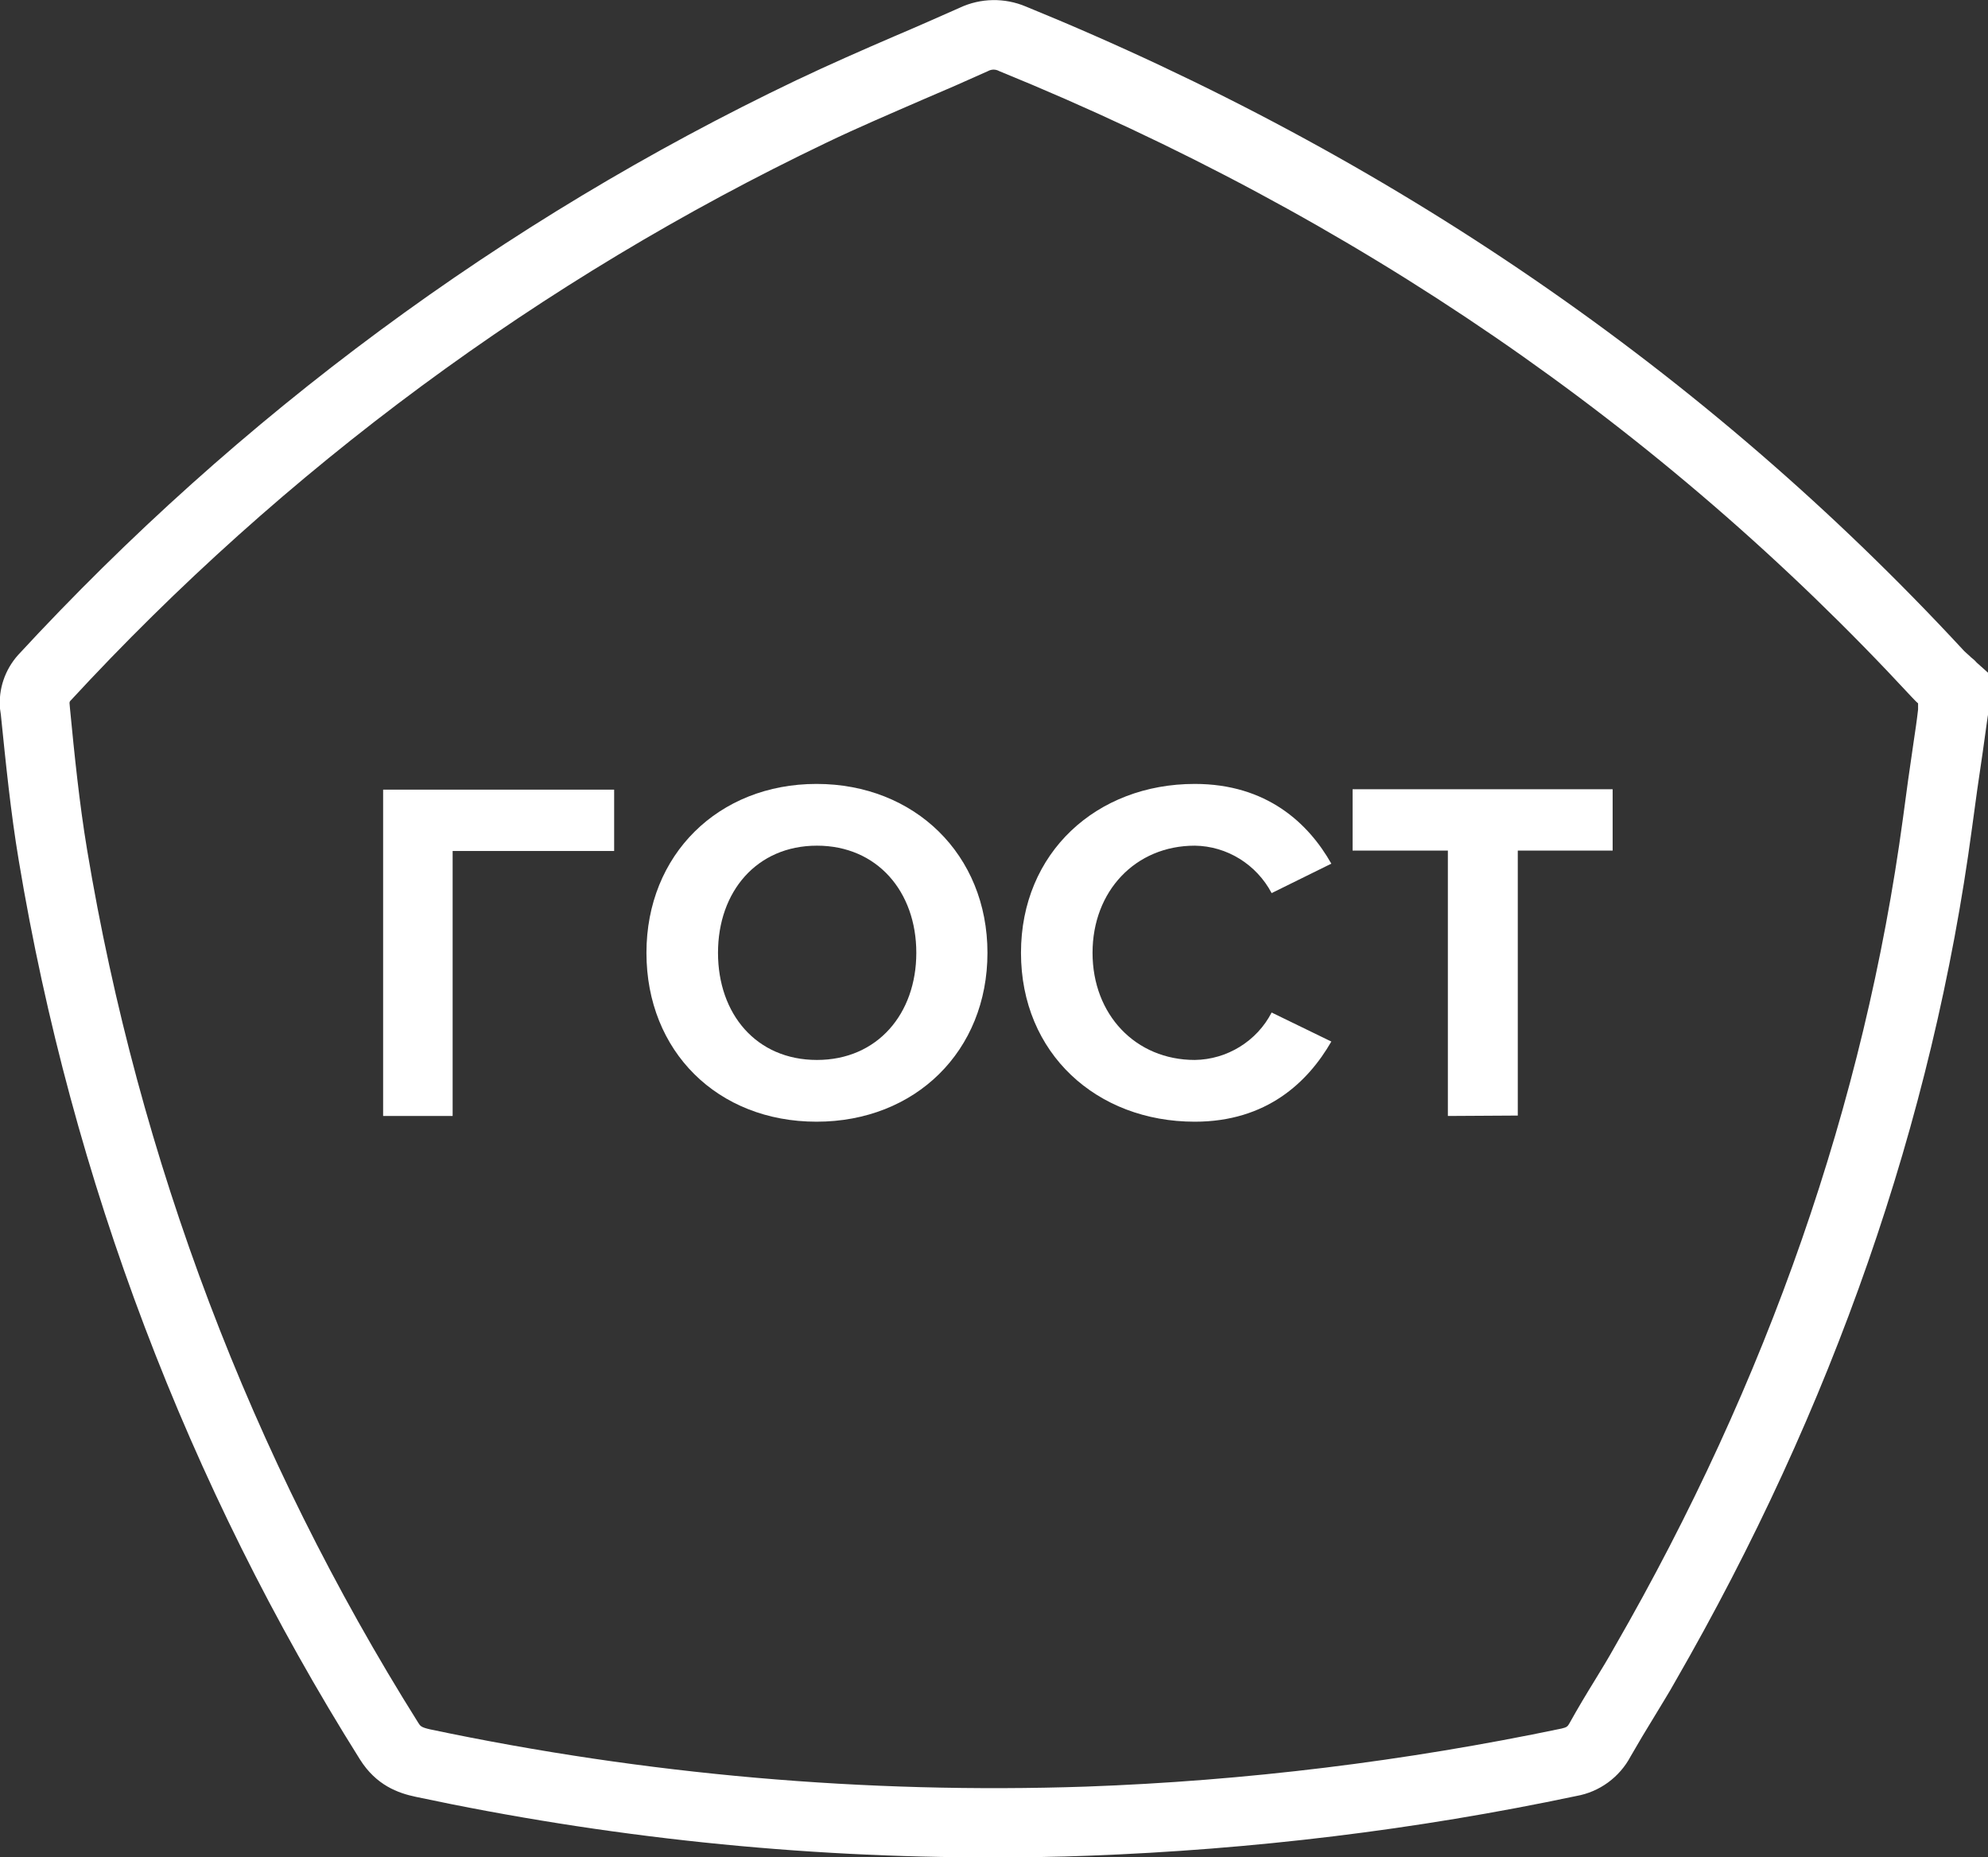 <?xml version="1.0" encoding="utf-8"?>
<!-- Generator: Adobe Illustrator 21.0.0, SVG Export Plug-In . SVG Version: 6.00 Build 0)  -->
<svg version="1.1" id="Слой_1" xmlns="http://www.w3.org/2000/svg" xmlns:xlink="http://www.w3.org/1999/xlink" x="0px" y="0px"
	 viewBox="0 0 486.2 454.2" style="enable-background:new 0 0 486.2 454.2;" xml:space="preserve">
<rect x="0" y="0" width="486.2" height="454.2" fill="#333333" stroke="none"/>
<style type="text/css">
	.st0{fill:#FFFFFF;}
</style>
<title>55</title>
<g id="Слой_2">
	<g id="Слой_1-2">
		<path class="st0" d="M243.2,454.2c-47.5,0.1-95-4.9-141.5-14.8c-4.3-0.9-9.7-2.8-13.7-9.2c-42.1-67-70.4-141.7-83.4-219.7
			c-2-11.9-3.2-24.1-4.4-35.8l-0.2-1.4c-0.4-4.8,1.2-9.5,4.4-13.1C58.4,101.7,123,53.9,194.8,19.6c8-3.8,16.2-7.4,24.1-10.8
			c5.2-2.2,10.6-4.6,15.8-6.9c5.1-2.4,11-2.5,16.2-0.3C340.1,38,417.1,90.9,480,158.8c0.5,0.6,1.3,1.2,2,1.9c0.5,0.4,1,0.8,1.4,1.3
			l2.8,2.5v10.3l-0.1,0.6c-0.4,2.9-0.8,5.7-1.2,8.6c-0.9,6-1.8,12.3-2.6,18.4c-9.6,71.8-34.1,142-72.6,208.8c-1.6,2.9-3.4,5.7-5,8.4
			c-2.1,3.4-4,6.6-5.9,9.9c-2.7,5.1-7.6,8.7-13.3,9.7c-39.3,8.3-79.2,13.1-119.3,14.6C258.5,454.1,250.8,454.2,243.2,454.2z
			 M17,171.9l0.1,1.2c1.1,11.4,2.3,23.3,4.2,34.7c12.6,75.8,40.1,148.4,81,213.5c0.5,0.8,0.7,1.1,2.9,1.6
			c52.7,11.1,106.5,15.8,160.3,14c39.1-1.4,78.1-6.2,116.4-14.2c1.3-0.3,1.5-0.5,2-1.4c2-3.6,4.1-7.1,6.2-10.5
			c1.6-2.6,3.3-5.4,4.8-8.1c37.4-64.9,61.1-133,70.5-202.6c0.8-6.2,1.7-12.5,2.6-18.6c0.4-2.7,0.8-5.3,1.1-8V172
			c-0.6-0.5-1.1-1.1-1.7-1.7c-61.1-66-136.1-117.5-223-152.9c-0.9-0.5-1.9-0.5-2.8,0c-5.3,2.4-10.8,4.8-16,7
			c-7.8,3.4-15.8,6.8-23.5,10.5c-69.8,33.4-132.6,79.8-185,136.6C17.1,171.6,17,171.7,17,171.9z M17.1,171.4L17.1,171.4z"/>
		<path class="st0" d="M93.7,272.9v-79.8h56.5v15h-39.5v64.8L93.7,272.9z"/>
		<path class="st0" d="M158.1,233c0-24,17.6-41.3,41.6-41.3s41.8,17.3,41.8,41.3s-17.6,41.3-41.8,41.3S158.1,257.1,158.1,233z
			 M224.1,233c0-15-9.6-26.2-24.3-26.2S175.6,218,175.6,233s9.4,26.2,24.2,26.2S224.1,247.9,224.1,233z"/>
		<path class="st0" d="M249.7,233c0-24.5,18.5-41.3,42.5-41.3c17.6,0,27.8,9.6,33.4,19.5l-14.6,7.2c-3.7-7-10.9-11.5-18.8-11.6
			c-14.5,0-25,11.1-25,26.2s10.5,26.2,25,26.2c7.9-0.1,15.2-4.6,18.8-11.6l14.6,7.1c-5.7,9.9-15.8,19.6-33.4,19.6
			C268.2,274.3,249.7,257.6,249.7,233z"/>
		<path class="st0" d="M354.1,272.9V208h-23.3v-15h63.6v15h-23.2v64.8L354.1,272.9z"/>
	</g>
</g>
</svg>
